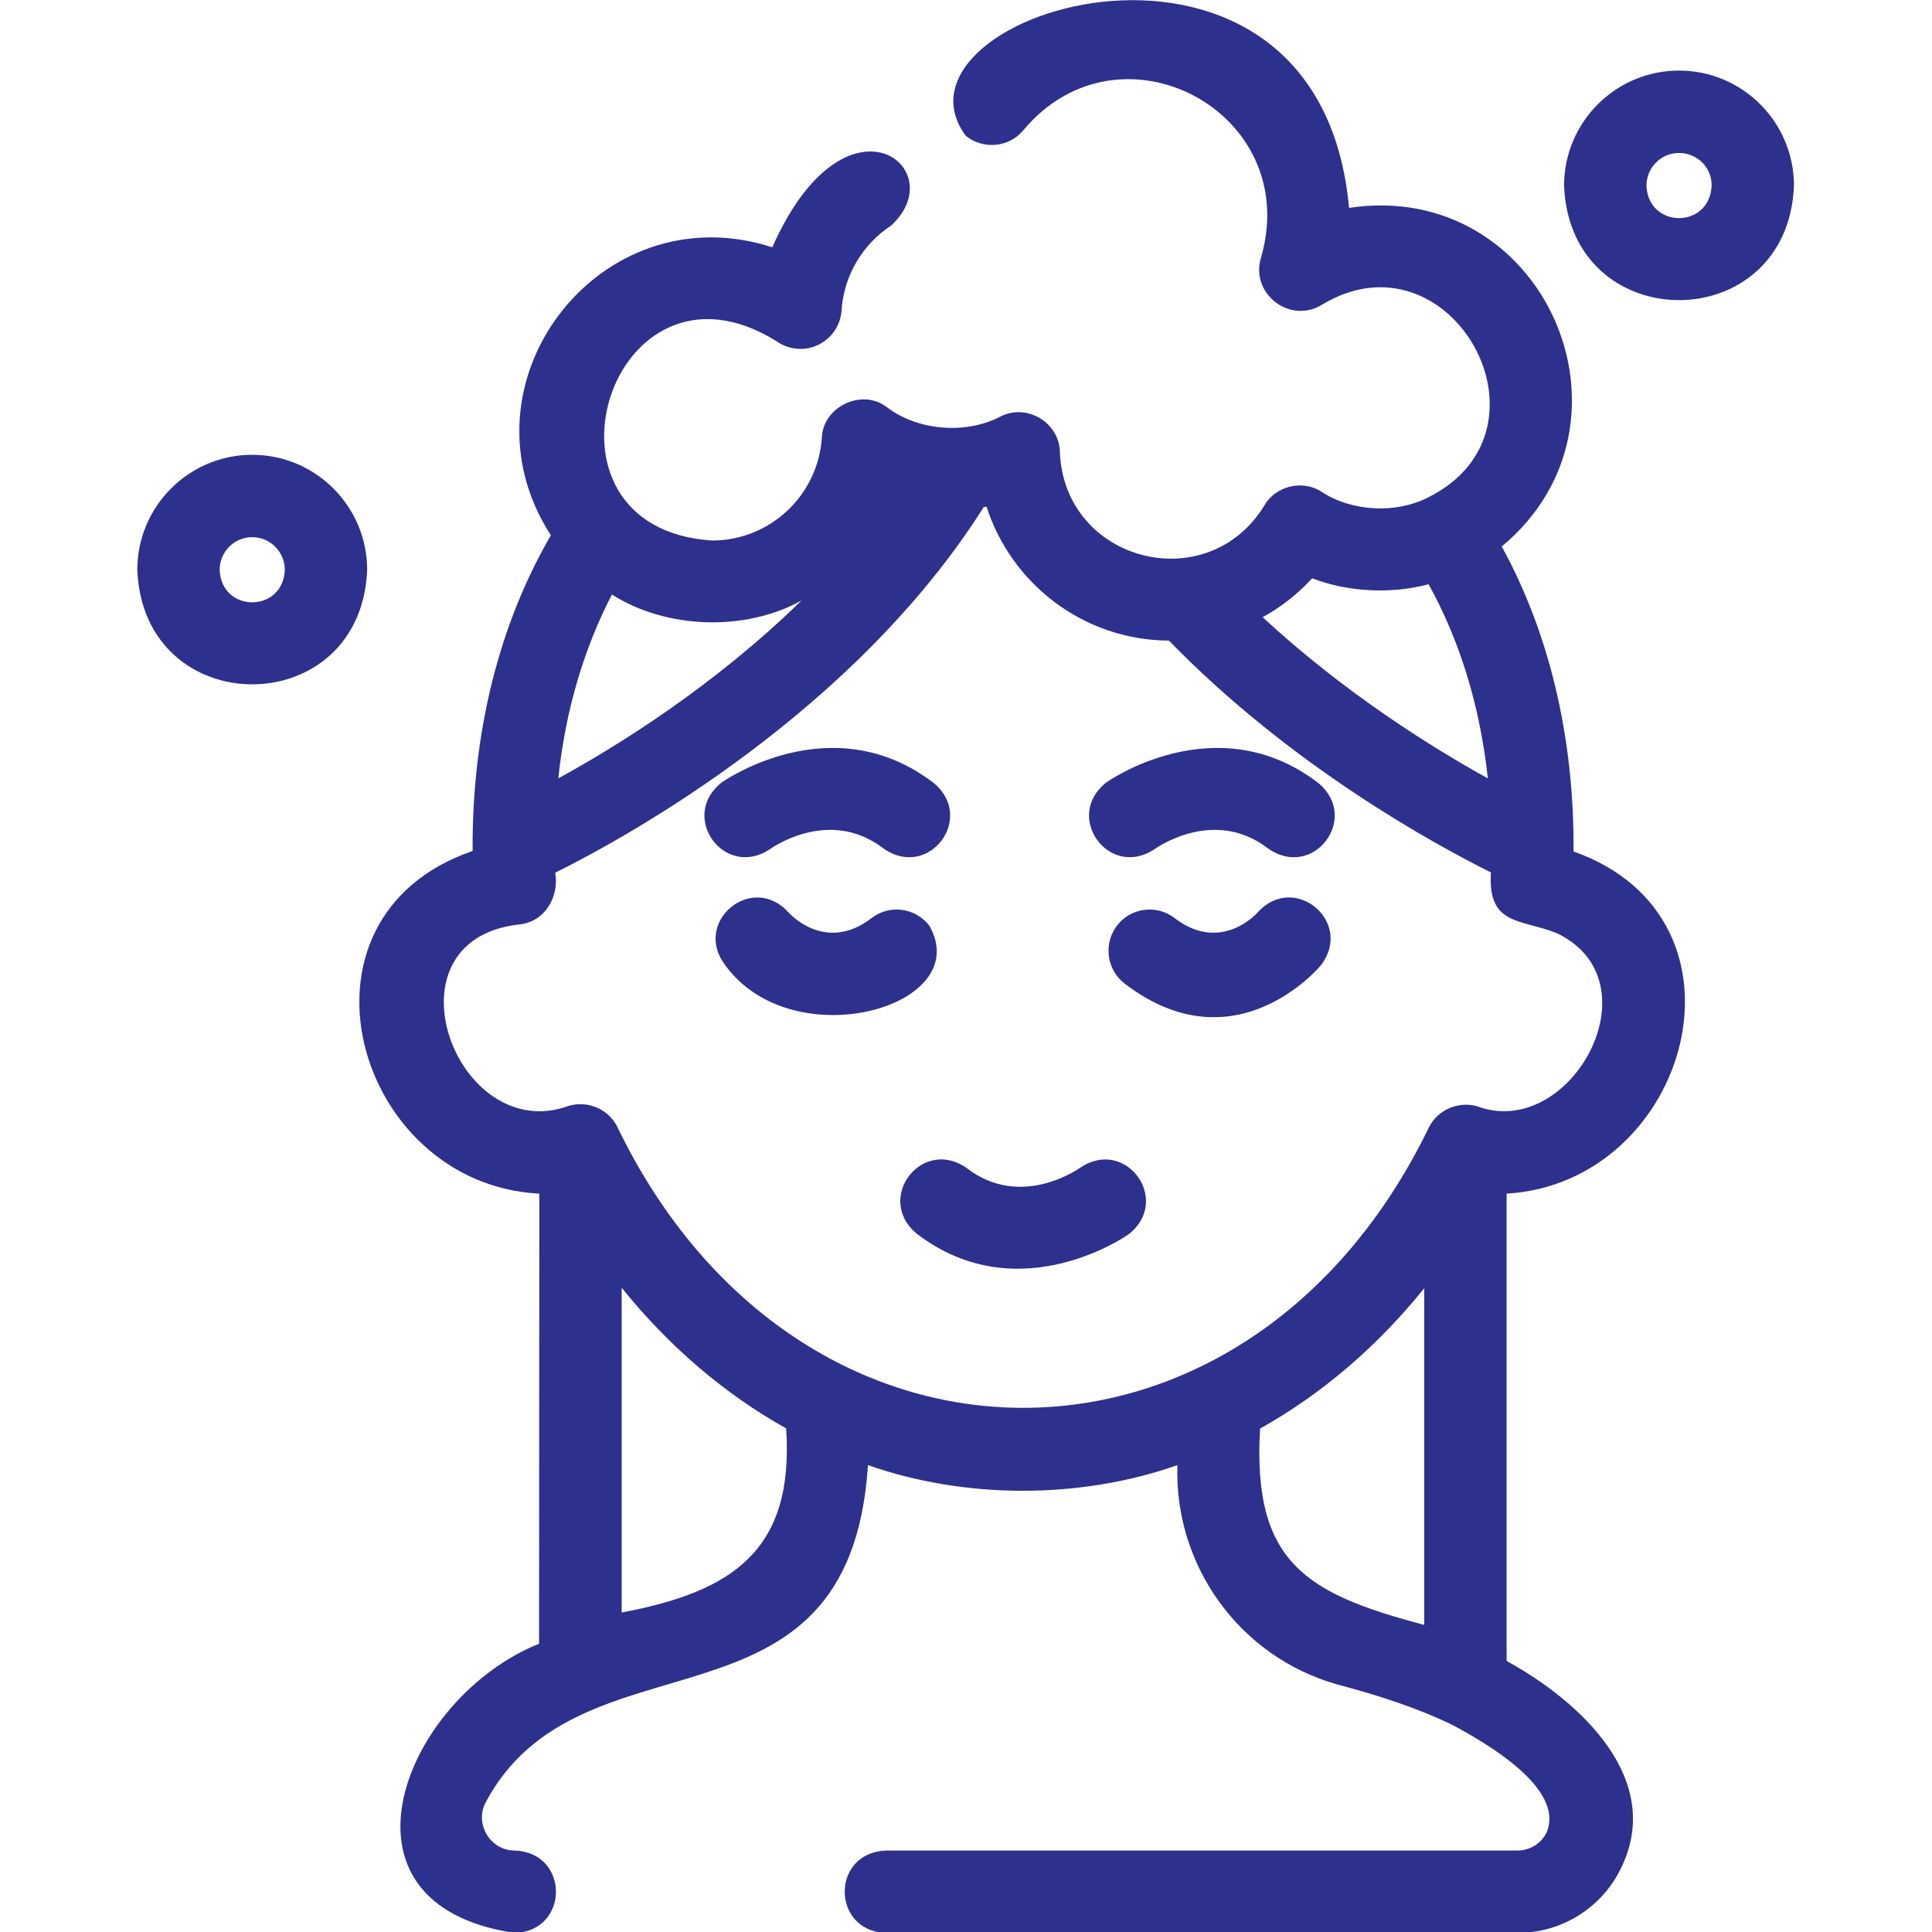 <svg width="45" height="45" viewBox="0 0 45 45" fill="none" xmlns="http://www.w3.org/2000/svg">
<g clip-path="url(#clip0_10182_28)">
<path fill-rule="evenodd" clip-rule="evenodd" d="M12.562 27.802C8.265 27.585 6.502 21.367 11.008 19.821C10.991 16.973 11.666 14.47 12.831 12.468C10.542 8.93 13.973 4.458 17.988 5.76C19.692 1.917 22.213 3.924 20.755 5.254C20.104 5.682 19.656 6.4 19.602 7.228C19.578 7.579 19.369 7.885 19.052 8.035C18.735 8.185 18.365 8.146 18.084 7.946C14.223 5.549 12.12 12.301 16.584 12.59C17.941 12.59 19.052 11.533 19.142 10.198C19.166 9.47 20.08 9.036 20.66 9.486C21.377 10.031 22.488 10.126 23.301 9.703C23.916 9.386 24.675 9.842 24.687 10.532C24.789 13.091 28.124 13.947 29.45 11.772C29.713 11.316 30.341 11.166 30.783 11.455C31.482 11.917 32.516 11.973 33.269 11.583C36.43 10.004 33.783 5.293 30.795 7.095C30.042 7.562 29.11 6.833 29.373 5.994C30.353 2.606 26.092 0.348 23.845 3.023C23.51 3.435 22.907 3.496 22.494 3.162C20.361 0.27 30.717 -2.878 31.422 4.842C35.958 4.158 38.462 9.837 34.978 12.729C36.054 14.687 36.669 17.106 36.651 19.832C41.092 21.406 39.341 27.552 35.092 27.802V38.687C36.807 39.627 38.797 41.457 37.739 43.548C37.285 44.455 36.359 45.022 35.343 45.022C29.94 45.022 25.775 45.022 20.63 45.022C19.363 44.972 19.351 43.159 20.63 43.103H35.343C35.63 43.103 35.898 42.942 36.024 42.681C36.454 41.657 34.62 40.6 33.831 40.178C33 39.777 32.122 39.493 31.142 39.232C28.877 38.592 27.347 36.473 27.424 34.126C25.154 34.922 22.488 34.922 20.217 34.126C19.787 40.734 13.512 37.797 11.301 42.002C11.056 42.502 11.433 43.109 11.994 43.103C13.267 43.153 13.267 44.972 11.994 45.022C7.471 44.36 9.413 39.549 12.556 38.286L12.562 27.802ZM12.933 20.327C13.028 20.9 12.682 21.484 12.078 21.534C8.851 21.906 10.626 26.701 13.237 25.761C13.686 25.622 14.182 25.833 14.385 26.261C18.598 34.966 29.056 34.966 33.275 26.273C33.484 25.828 34.028 25.616 34.482 25.794C36.633 26.495 38.611 22.835 36.245 21.728C35.402 21.4 34.649 21.556 34.727 20.321C33.401 19.659 30.066 17.841 27.227 14.921C25.237 14.909 23.558 13.602 22.978 11.8C22.954 11.806 22.93 11.806 22.913 11.811C19.907 16.561 14.678 19.459 12.933 20.327ZM14.253 13.847C13.608 15.093 13.172 16.528 13.004 18.13C14.415 17.357 16.644 15.966 18.67 13.986C17.361 14.715 15.514 14.654 14.253 13.847ZM33.275 13.608C32.408 13.841 31.392 13.791 30.562 13.469C30.233 13.83 29.839 14.142 29.409 14.376C31.321 16.144 33.347 17.407 34.655 18.13C34.47 16.422 33.992 14.904 33.275 13.608ZM33.173 37.847V30.005C32.086 31.356 30.789 32.469 29.349 33.275C29.169 36.395 30.418 37.118 33.173 37.847ZM14.48 37.558C17.062 37.074 18.502 36.112 18.311 33.27C16.865 32.463 15.568 31.345 14.48 29.994V37.558ZM17.929 19.782C16.865 20.483 15.807 19.009 16.811 18.224C16.811 18.224 19.363 16.406 21.753 18.241C22.727 19.059 21.628 20.499 20.582 19.765C19.297 18.775 17.929 19.782 17.929 19.782ZM26.887 19.782C25.823 20.483 24.765 19.009 25.769 18.224C25.769 18.224 28.321 16.406 30.711 18.241C31.685 19.059 30.586 20.499 29.54 19.765C28.255 18.775 26.887 19.782 26.887 19.782ZM29.295 21.25C30.149 20.31 31.542 21.473 30.765 22.485C30.765 22.485 28.781 24.893 26.193 22.908C25.775 22.585 25.697 21.984 26.014 21.562C26.337 21.139 26.94 21.061 27.359 21.384C28.452 22.223 29.295 21.25 29.295 21.25ZM25.172 27.19C26.235 26.489 27.293 27.963 26.289 28.748C26.289 28.748 23.737 30.566 21.347 28.731C20.373 27.913 21.472 26.473 22.518 27.207C23.797 28.197 25.172 27.19 25.172 27.19ZM16.895 22.485C16.118 21.478 17.51 20.31 18.365 21.25C18.365 21.25 19.207 22.223 20.301 21.384C20.719 21.061 21.323 21.139 21.646 21.562C22.727 23.453 18.466 24.648 16.895 22.485ZM5.875 10.593C7.351 10.593 8.552 11.795 8.552 13.274C8.409 16.828 3.341 16.828 3.198 13.274C3.198 11.795 4.399 10.593 5.875 10.593ZM5.875 12.512C5.457 12.512 5.116 12.851 5.116 13.274C5.158 14.281 6.592 14.281 6.634 13.274C6.634 12.851 6.293 12.512 5.875 12.512ZM39.108 1.644C40.584 1.644 41.785 2.845 41.785 4.325C41.641 7.879 36.574 7.879 36.43 4.325C36.43 2.845 37.632 1.644 39.108 1.644ZM39.108 3.563C38.689 3.563 38.349 3.902 38.349 4.325C38.39 5.332 39.825 5.332 39.867 4.325C39.873 3.902 39.532 3.563 39.108 3.563Z" fill="#2d308d"/>
</g>
<defs>
<clipPath id="clip0_10182_28">
<rect width="45" height="45" fill="white"/>
</clipPath>
</defs>
</svg>
